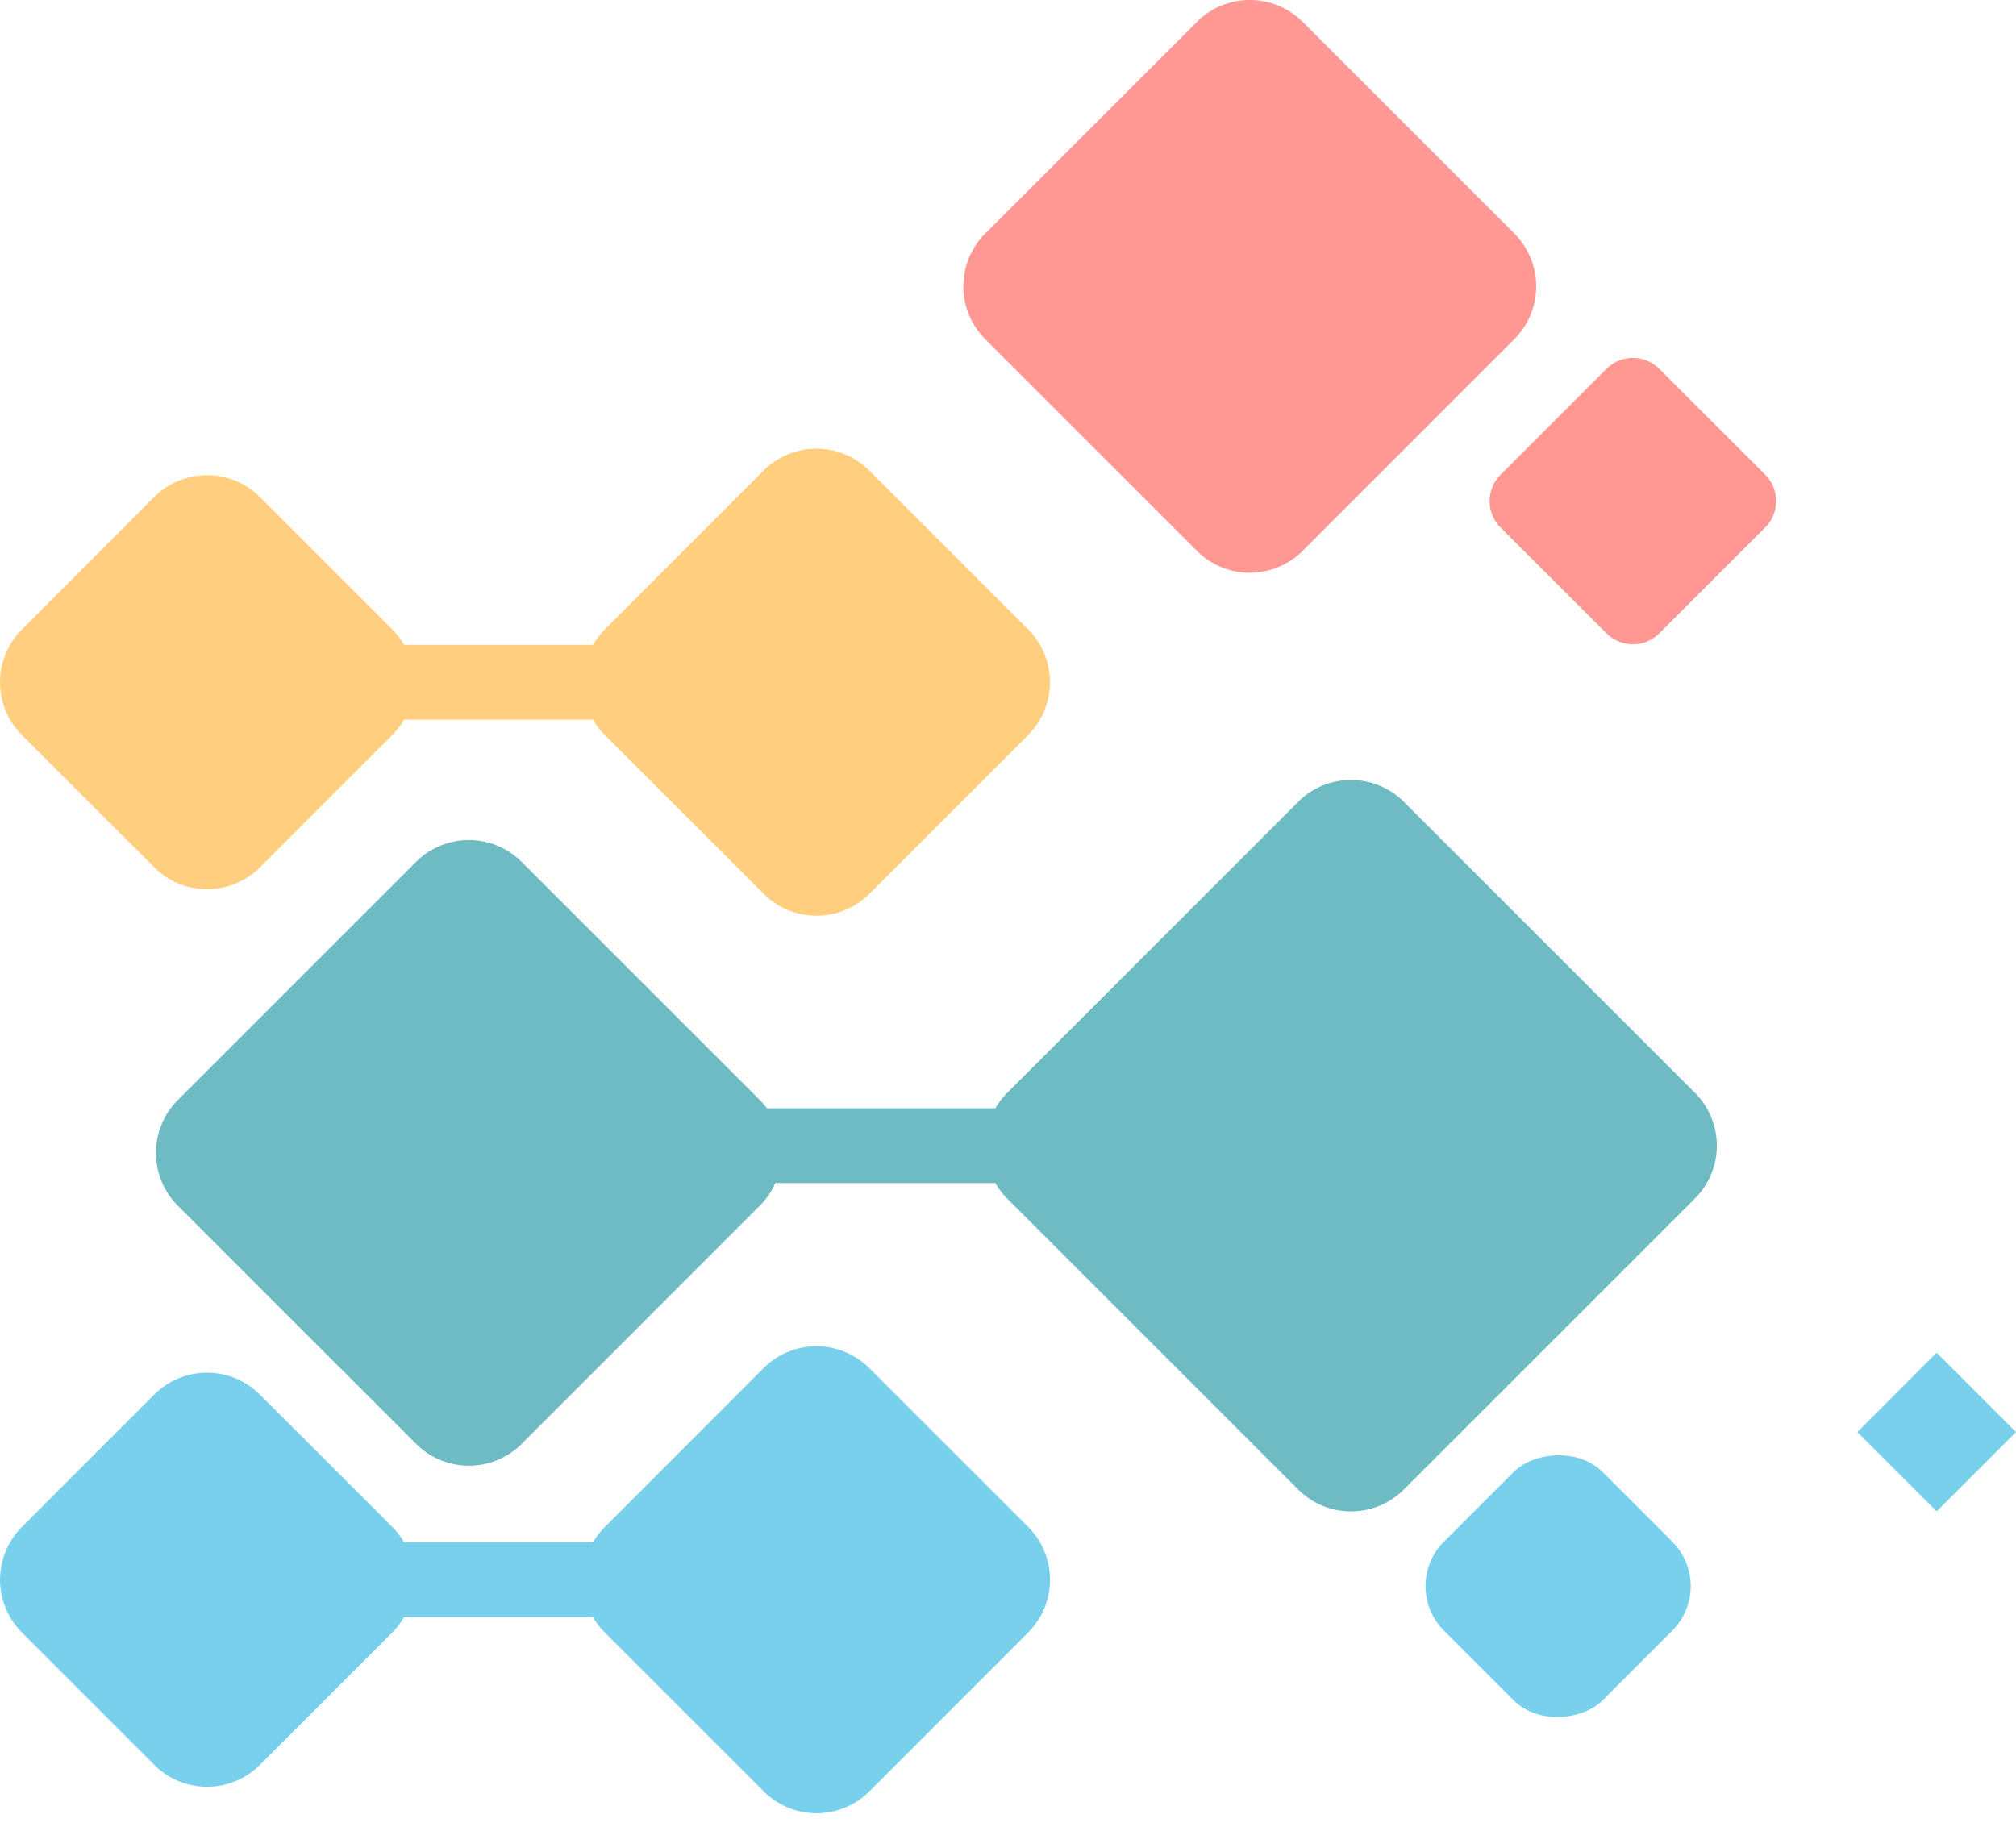 <svg xmlns="http://www.w3.org/2000/svg" width="32" height="29" fill="none" viewBox="0 0 32 29">
  <path fill="#6EBBC4" fill-rule="evenodd" d="M5.182 18.782h13.655v-1.187H5.182v1.187Z" clip-rule="evenodd"/>
  <path fill="#6EBBC4" d="M26.903 19.028a1.187 1.187 0 0 0 0-1.68l-4.618-4.617a1.187 1.187 0 0 0-1.68 0l-4.617 4.618a1.187 1.187 0 0 0 0 1.68l4.617 4.617a1.187 1.187 0 0 0 1.68 0l4.618-4.618Zm-14.843.114a1.187 1.187 0 0 0 0-1.679l-3.778-3.778a1.187 1.187 0 0 0-1.68 0l-3.778 3.778a1.187 1.187 0 0 0 0 1.68l3.779 3.778a1.187 1.187 0 0 0 1.679 0l3.778-3.779Z"/>
  <path fill="#FF9893" d="M24.036 5.385a1.187 1.187 0 0 0 0-1.679L20.678.348a1.187 1.187 0 0 0-1.68 0L15.64 3.706a1.187 1.187 0 0 0 0 1.68l3.358 3.358a1.187 1.187 0 0 0 1.68 0l3.358-3.359Zm3.982 2.99a.594.594 0 0 0 0-.84l-1.68-1.679a.594.594 0 0 0-.839 0l-1.68 1.68a.594.594 0 0 0 0 .84l1.68 1.678a.594.594 0 0 0 .84 0l1.679-1.679Z"/>
  <path fill="#78D0ED" d="m32 22.735-1.26-1.26-1.258 1.26 1.259 1.259z"/>
  <rect width="3.562" height="3.562" fill="#78D0ED" rx="1" transform="scale(-1 1) rotate(-45 16.771 45.485)"/>
  <path fill="#FFCE7F" fill-rule="evenodd" d="M3.502 11.424h8.312v-1.187H3.502v1.187Z" clip-rule="evenodd"/>
  <path fill="#FFCE7F" d="M16.318 11.67a1.187 1.187 0 0 0 0-1.679l-2.519-2.519a1.187 1.187 0 0 0-1.68 0L9.602 9.991a1.187 1.187 0 0 0 0 1.68l2.519 2.518a1.187 1.187 0 0 0 1.68 0l2.518-2.519Zm-10.093 0a1.187 1.187 0 0 0 0-1.679L4.126 7.892a1.187 1.187 0 0 0-1.68 0L.349 9.991a1.187 1.187 0 0 0 0 1.68l2.099 2.098a1.187 1.187 0 0 0 1.679 0l2.1-2.099Z"/>
  <path fill="#78D0ED" fill-rule="evenodd" d="M3.502 25.673h8.312v-1.187H3.502v1.187Z" clip-rule="evenodd"/>
  <path fill="#78D0ED" d="M16.318 25.919a1.187 1.187 0 0 0 0-1.68l-2.519-2.518a1.187 1.187 0 0 0-1.68 0L9.602 24.24a1.187 1.187 0 0 0 0 1.679l2.519 2.519a1.187 1.187 0 0 0 1.68 0l2.518-2.52Zm-10.093 0a1.187 1.187 0 0 0 0-1.68l-2.099-2.098a1.187 1.187 0 0 0-1.68 0L.349 24.24a1.187 1.187 0 0 0 0 1.679l2.099 2.099a1.187 1.187 0 0 0 1.679 0l2.1-2.1Z"/>
</svg>
